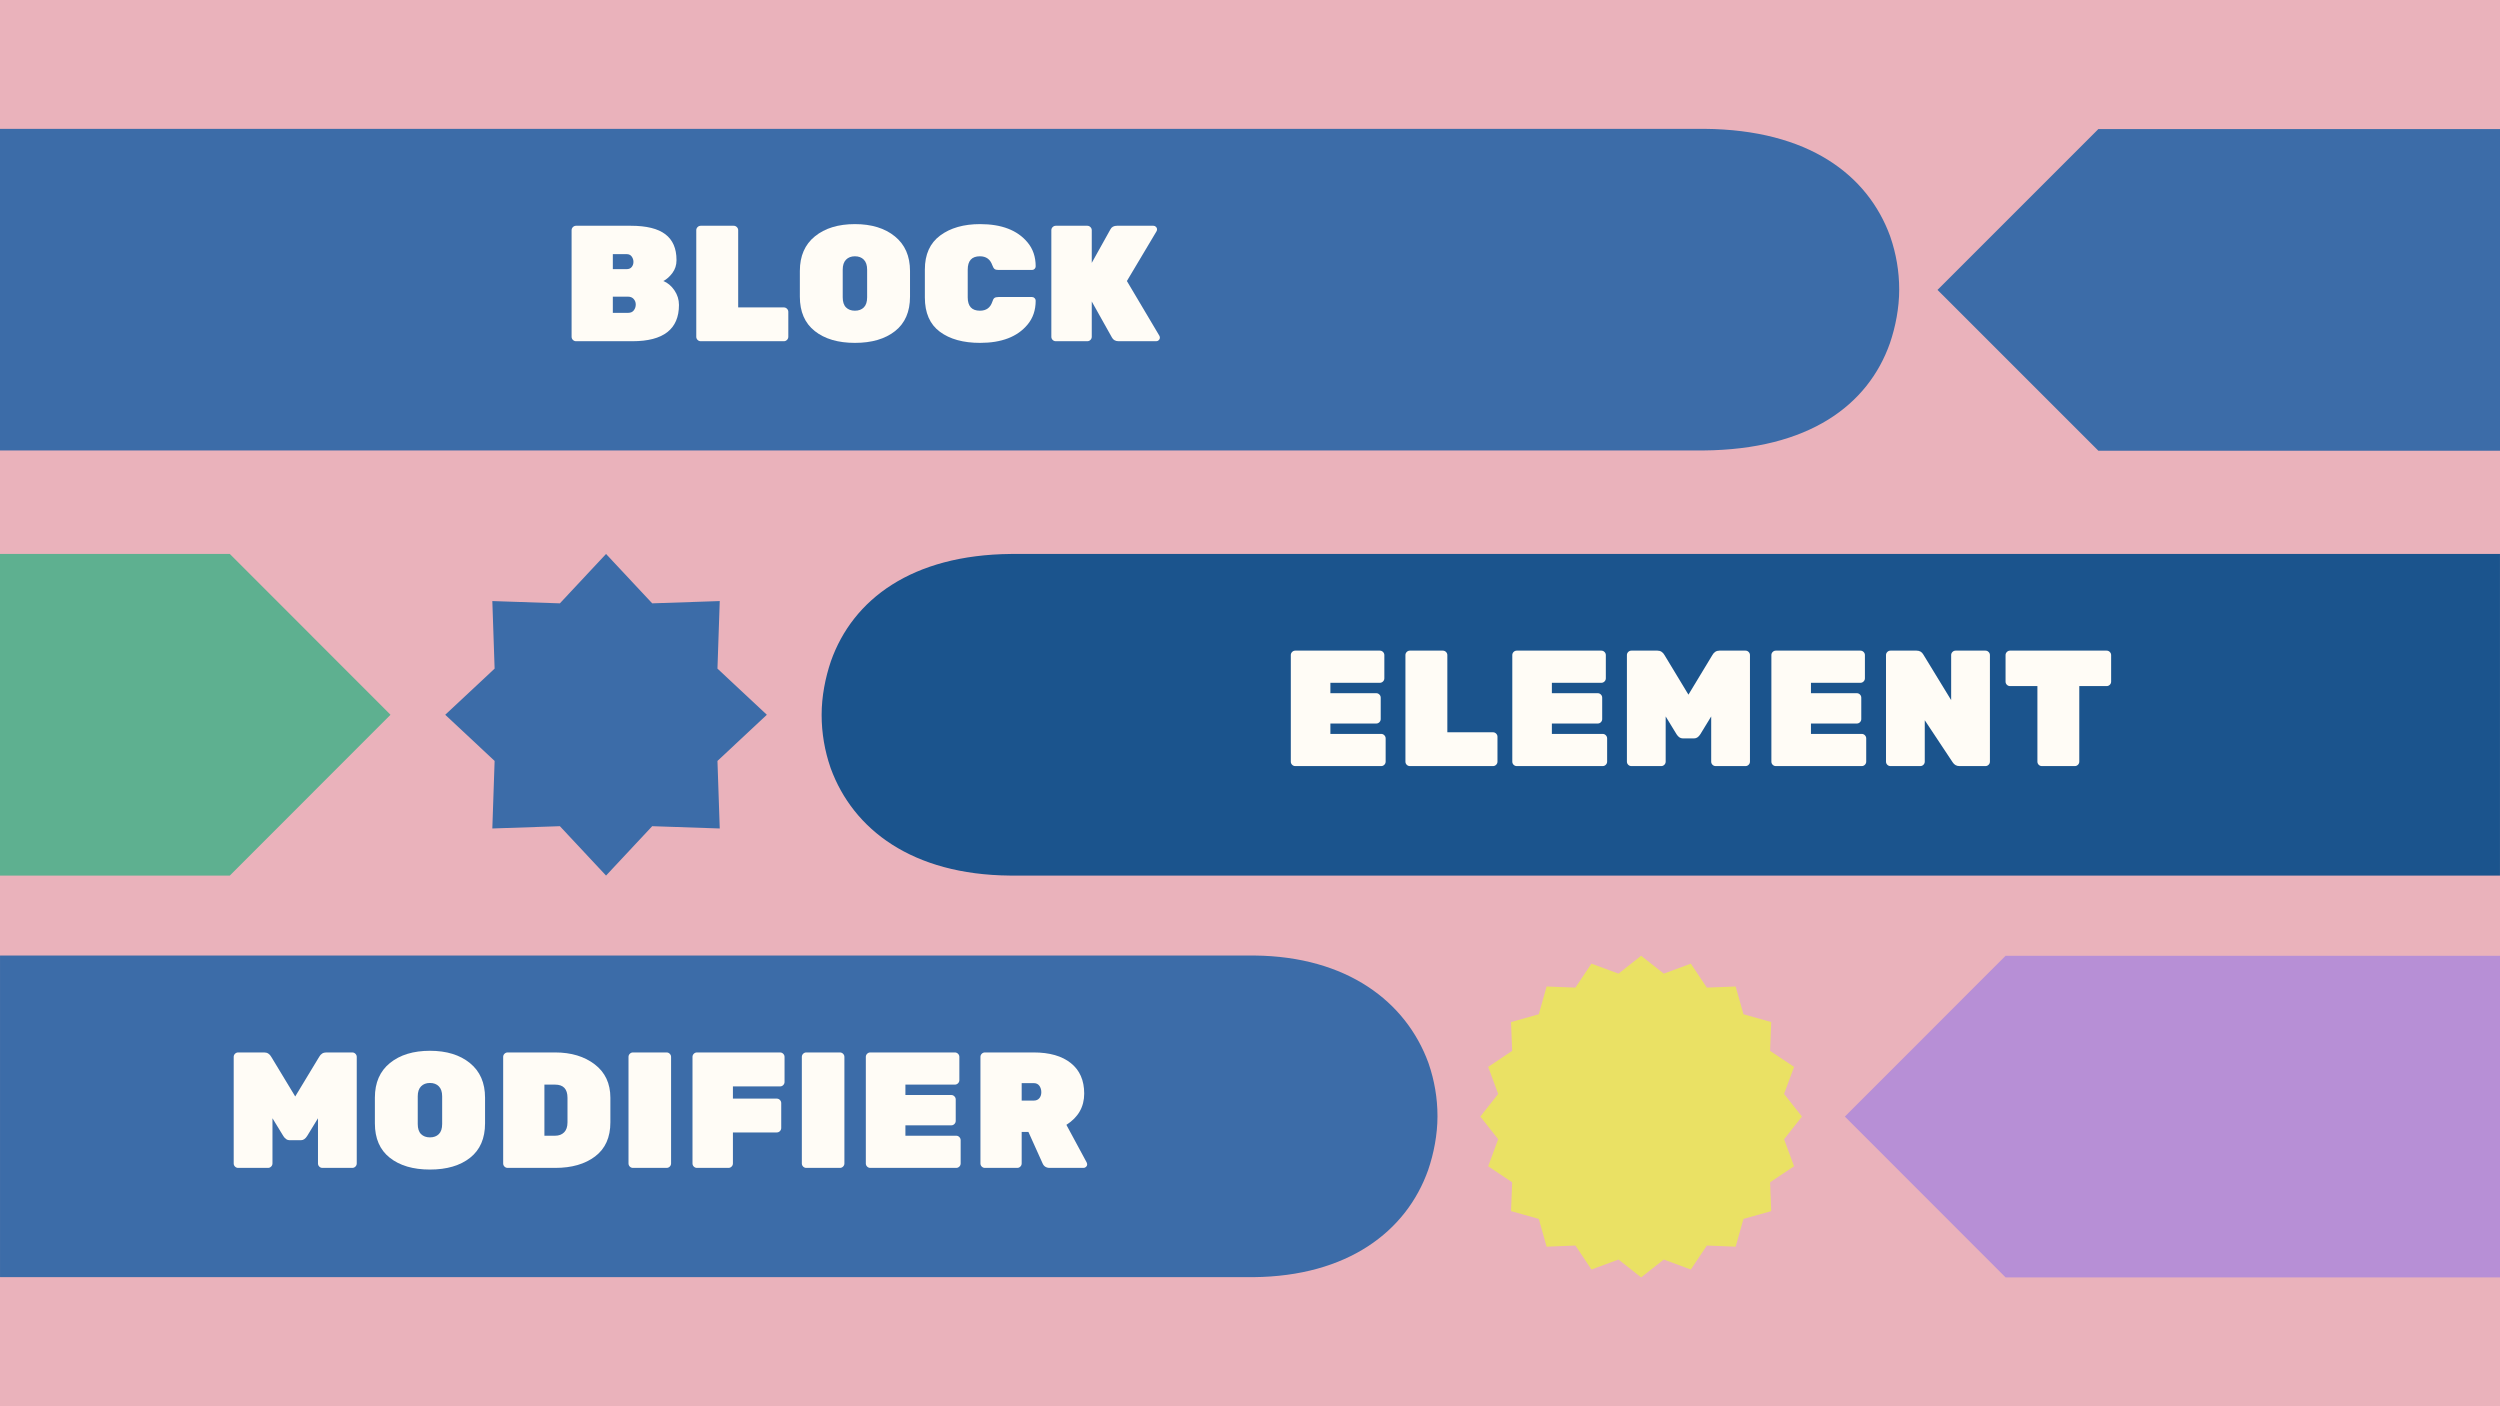 <svg xmlns="http://www.w3.org/2000/svg" xmlns:xlink="http://www.w3.org/1999/xlink" width="1920" zoomAndPan="magnify" viewBox="0 0 1440 810" height="1080" preserveAspectRatio="xMidYMid meet" version="1.0"><defs><g/><clipPath id="id1"><path d="M 0 74.219 L 1093.953 74.219 L 1093.953 259.469 L 0 259.469 Z M 0 74.219 " clip-rule="nonzero"/></clipPath><clipPath id="id2"><path d="M 1116 74.359 L 1440 74.359 L 1440 259.609 L 1116 259.609 Z M 1116 74.359 " clip-rule="nonzero"/></clipPath><clipPath id="id3"><path d="M 473.246 319.082 L 1439.996 319.082 L 1439.996 504.332 L 473.246 504.332 Z M 473.246 319.082 " clip-rule="nonzero"/></clipPath><clipPath id="id4"><path d="M 256.453 319.082 L 441.703 319.082 L 441.703 504.332 L 256.453 504.332 Z M 256.453 319.082 " clip-rule="nonzero"/></clipPath><clipPath id="id5"><path d="M 0 319.082 L 224.93 319.082 L 224.93 504.332 L 0 504.332 Z M 0 319.082 " clip-rule="nonzero"/></clipPath><clipPath id="id6"><path d="M 0 550.387 L 827.996 550.387 L 827.996 735.637 L 0 735.637 Z M 0 550.387 " clip-rule="nonzero"/></clipPath><clipPath id="id7"><path d="M 852.664 550.527 L 1037.914 550.527 L 1037.914 735.777 L 852.664 735.777 Z M 852.664 550.527 " clip-rule="nonzero"/></clipPath><clipPath id="id8"><path d="M 1062.641 550.527 L 1440 550.527 L 1440 735.777 L 1062.641 735.777 Z M 1062.641 550.527 " clip-rule="nonzero"/></clipPath></defs><rect x="-144" width="1728" fill="#eab2bb" y="-81" height="972" fill-opacity="1"/><rect x="-144" width="1728" fill="#ffffff" y="-81" height="972" fill-opacity="1"/><rect x="-144" width="1728" fill="#eab2bb" y="-81" height="972" fill-opacity="1"/><g clip-path="url(#id1)"><path fill="#3c6ca8" d="M 1088.598 197.688 C 1091.824 188.191 1093.941 177.391 1093.941 166.797 C 1093.941 156.199 1092.125 146 1088.898 136.602 C 1088.797 136.402 1088.797 136.203 1088.699 136.004 C 1075.793 100.715 1041.707 74.719 981.832 74.219 L -36.285 74.219 L -36.285 259.469 L 981.078 259.469 C 1041.91 258.969 1075.992 233.379 1088.598 197.688 " fill-opacity="1" fill-rule="nonzero"/></g><g clip-path="url(#id2)"><path fill="#3c6ca8" d="M 1442.617 74.359 L 1208.633 74.359 L 1116 166.984 L 1208.633 259.609 L 1442.617 259.609 L 1535.25 166.984 L 1442.617 74.359 " fill-opacity="1" fill-rule="nonzero"/></g><g clip-path="url(#id3)"><path fill="#1b548d" d="M 478.602 380.867 C 475.375 390.363 473.258 401.16 473.258 411.758 C 473.258 422.355 475.07 432.555 478.297 441.949 C 478.398 442.148 478.398 442.352 478.5 442.551 C 491.406 477.84 525.488 503.832 581.73 504.332 L 1439.984 504.332 L 1439.984 319.082 L 582.371 319.082 C 525.285 319.582 491.203 345.176 478.602 380.867 " fill-opacity="1" fill-rule="nonzero"/></g><g clip-path="url(#id4)"><path fill="#3c6ca8" d="M 349.078 319.082 L 375.664 347.527 L 414.574 346.211 L 413.258 385.125 L 441.703 411.707 L 413.258 438.293 L 414.574 477.203 L 375.664 475.887 L 349.078 504.332 L 322.496 475.887 L 283.582 477.203 L 284.898 438.293 L 256.453 411.707 L 284.898 385.125 L 283.582 346.211 L 322.496 347.527 L 349.078 319.082 " fill-opacity="1" fill-rule="nonzero"/></g><g clip-path="url(#id5)"><path fill="#5eb090" d="M 132.379 319.082 L -35.02 319.082 L -127.57 411.707 L -35.02 504.332 L 132.379 504.332 L 224.93 411.707 L 132.379 319.082 " fill-opacity="1" fill-rule="nonzero"/></g><g clip-path="url(#id6)"><path fill="#3c6ca8" d="M 822.641 673.855 C 825.871 664.355 827.988 653.559 827.988 642.961 C 827.988 632.363 826.172 622.168 822.945 612.77 C 822.844 612.57 822.844 612.371 822.742 612.172 C 809.828 576.879 775.734 550.887 722.559 550.387 L 0.008 550.387 L 0.008 735.637 L 722.02 735.637 C 775.934 735.137 810.031 709.543 822.641 673.855 " fill-opacity="1" fill-rule="nonzero"/></g><g clip-path="url(#id7)"><path fill="#eae164" d="M 945.289 550.527 L 958.332 560.816 L 973.914 555.059 L 983.137 568.875 L 999.734 568.215 L 1004.234 584.203 L 1020.227 588.707 L 1019.566 605.305 L 1033.383 614.527 L 1027.625 630.109 L 1037.914 643.152 L 1027.625 656.191 L 1033.383 671.773 L 1019.566 680.996 L 1020.227 697.594 L 1004.234 702.098 L 999.734 718.086 L 983.137 717.426 L 973.914 731.242 L 958.332 725.488 L 945.289 735.777 L 932.25 725.488 L 916.668 731.242 L 907.445 717.426 L 890.848 718.086 L 886.344 702.098 L 870.355 697.594 L 871.012 680.996 L 857.199 671.773 L 862.953 656.191 L 852.664 643.152 L 862.953 630.109 L 857.199 614.527 L 871.012 605.305 L 870.355 588.707 L 886.344 584.203 L 890.848 568.215 L 907.445 568.875 L 916.668 555.059 L 932.25 560.816 L 945.289 550.527 " fill-opacity="1" fill-rule="nonzero"/></g><g clip-path="url(#id8)"><path fill="#b78fd6" d="M 1464.316 550.527 L 1155.215 550.527 L 1062.645 643.152 L 1155.215 735.777 L 1464.316 735.777 L 1556.891 643.152 L 1464.316 550.527 " fill-opacity="1" fill-rule="nonzero"/></g><g fill="#fffcf6" fill-opacity="1"><g transform="translate(323.067, 196.542)"><g><path d="M 40.797 -42.75 C 41.461 -43.57 41.797 -44.551 41.797 -45.688 C 41.797 -46.832 41.461 -47.863 40.797 -48.781 C 40.141 -49.695 39.176 -50.156 37.906 -50.156 L 29.922 -50.156 L 29.922 -41.516 L 37.906 -41.516 C 39.176 -41.516 40.141 -41.926 40.797 -42.75 Z M 29.922 -25.656 L 29.922 -16.344 L 38.766 -16.344 C 40.211 -16.344 41.301 -16.832 42.031 -17.812 C 42.758 -18.789 43.125 -19.883 43.125 -21.094 L 43.125 -21.188 C 43.125 -22.383 42.727 -23.426 41.938 -24.312 C 41.145 -25.207 40.086 -25.656 38.766 -25.656 Z M 41.234 0 L 8.734 0 C 8.035 0 7.43 -0.25 6.922 -0.75 C 6.422 -1.258 6.172 -1.863 6.172 -2.562 L 6.172 -63.938 C 6.172 -64.633 6.422 -65.234 6.922 -65.734 C 7.43 -66.242 8.035 -66.5 8.734 -66.5 L 40.281 -66.5 C 49.27 -66.5 55.898 -64.867 60.172 -61.609 C 64.453 -58.348 66.594 -53.422 66.594 -46.828 L 66.594 -46.547 C 66.594 -43.828 65.801 -41.406 64.219 -39.281 C 62.633 -37.156 60.895 -35.617 59 -34.672 C 61.531 -33.66 63.664 -31.867 65.406 -29.297 C 67.145 -26.734 68.016 -23.938 68.016 -20.906 C 68.016 -6.969 59.086 0 41.234 0 Z M 41.234 0 "/></g></g></g><g fill="#fffcf6" fill-opacity="1"><g transform="translate(394.881, 196.542)"><g><path d="M 30.312 -19.469 L 56.625 -19.469 C 57.32 -19.469 57.922 -19.211 58.422 -18.703 C 58.93 -18.203 59.188 -17.602 59.188 -16.906 L 59.188 -2.562 C 59.188 -1.863 58.93 -1.258 58.422 -0.75 C 57.922 -0.25 57.32 0 56.625 0 L 8.734 0 C 8.035 0 7.43 -0.25 6.922 -0.75 C 6.422 -1.258 6.172 -1.863 6.172 -2.562 L 6.172 -63.938 C 6.172 -64.633 6.422 -65.234 6.922 -65.734 C 7.43 -66.242 8.035 -66.5 8.734 -66.5 L 27.734 -66.5 C 28.43 -66.5 29.035 -66.242 29.547 -65.734 C 30.055 -65.234 30.312 -64.633 30.312 -63.938 Z M 30.312 -19.469 "/></g></g></g><g fill="#fffcf6" fill-opacity="1"><g transform="translate(456.436, 196.542)"><g><path d="M 12.969 -60.422 C 18.758 -65.109 26.438 -67.453 36 -67.453 C 45.562 -67.453 53.238 -65.094 59.031 -60.375 C 64.832 -55.656 67.734 -49.02 67.734 -40.469 L 67.734 -25.656 C 67.734 -16.977 64.867 -10.375 59.141 -5.844 C 53.41 -1.312 45.695 0.953 36 0.953 C 26.312 0.953 18.602 -1.312 12.875 -5.844 C 7.145 -10.375 4.281 -16.977 4.281 -25.656 L 4.281 -40.469 C 4.281 -49.082 7.176 -55.734 12.969 -60.422 Z M 30.875 -19.469 C 32.145 -18.207 33.852 -17.578 36 -17.578 C 38.156 -17.578 39.863 -18.207 41.125 -19.469 C 42.395 -20.738 43.031 -22.672 43.031 -25.266 L 43.031 -41.234 C 43.031 -43.766 42.395 -45.676 41.125 -46.969 C 39.863 -48.27 38.156 -48.922 36 -48.922 C 33.852 -48.922 32.145 -48.27 30.875 -46.969 C 29.602 -45.676 28.969 -43.766 28.969 -41.234 L 28.969 -25.266 C 28.969 -22.672 29.602 -20.738 30.875 -19.469 Z M 30.875 -19.469 "/></g></g></g><g fill="#fffcf6" fill-opacity="1"><g transform="translate(528.44, 196.542)"><g><path d="M 28.969 -41.234 L 28.969 -25.266 C 28.969 -20.141 31.312 -17.578 36 -17.578 C 39.613 -17.578 41.988 -19.285 43.125 -22.703 C 43.445 -23.773 43.844 -24.5 44.312 -24.875 C 44.789 -25.258 45.566 -25.453 46.641 -25.453 L 66.031 -25.453 C 66.594 -25.453 67.078 -25.242 67.484 -24.828 C 67.898 -24.422 68.109 -23.938 68.109 -23.375 C 68.109 -17.863 66.523 -13.238 63.359 -9.5 C 57.535 -2.531 48.445 0.953 36.094 0.953 C 26.406 0.953 18.68 -1.18 12.922 -5.453 C 7.16 -9.734 4.281 -16.305 4.281 -25.172 L 4.281 -41.328 C 4.281 -50.004 7.223 -56.523 13.109 -60.891 C 18.992 -65.266 26.656 -67.453 36.094 -67.453 C 48.445 -67.453 57.535 -63.969 63.359 -57 C 66.523 -53.258 68.109 -48.633 68.109 -43.125 C 68.109 -42.562 67.898 -42.07 67.484 -41.656 C 67.078 -41.25 66.594 -41.047 66.031 -41.047 L 46.641 -41.047 C 45.629 -41.047 44.883 -41.234 44.406 -41.609 C 43.938 -41.992 43.508 -42.723 43.125 -43.797 C 41.926 -47.211 39.551 -48.922 36 -48.922 C 31.312 -48.922 28.969 -46.359 28.969 -41.234 Z M 28.969 -41.234 "/></g></g></g><g fill="#fffcf6" fill-opacity="1"><g transform="translate(599.399, 196.542)"><g><path d="M 68.406 -3.141 C 68.594 -2.816 68.688 -2.414 68.688 -1.938 C 68.688 -1.469 68.477 -1.023 68.062 -0.609 C 67.656 -0.203 67.164 0 66.594 0 L 44.938 0 C 43.102 0 41.805 -0.727 41.047 -2.188 L 29.453 -22.891 L 29.453 -2.562 C 29.453 -1.863 29.195 -1.258 28.688 -0.75 C 28.188 -0.25 27.586 0 26.891 0 L 8.734 0 C 8.035 0 7.43 -0.25 6.922 -0.75 C 6.422 -1.258 6.172 -1.863 6.172 -2.562 L 6.172 -63.938 C 6.172 -64.633 6.422 -65.234 6.922 -65.734 C 7.43 -66.242 8.035 -66.5 8.734 -66.5 L 26.891 -66.5 C 27.586 -66.5 28.188 -66.242 28.688 -65.734 C 29.195 -65.234 29.453 -64.633 29.453 -63.938 L 29.453 -45.125 L 40.188 -64.406 C 40.883 -65.801 42.148 -66.5 43.984 -66.5 L 64.984 -66.5 C 65.547 -66.5 66.031 -66.289 66.438 -65.875 C 66.852 -65.469 67.062 -65.023 67.062 -64.547 C 67.062 -64.078 66.969 -63.68 66.781 -63.359 L 49.688 -34.672 Z M 68.406 -3.141 "/></g></g></g><g fill="#fffcf6" fill-opacity="1"><g transform="translate(737.336, 441.264)"><g><path d="M 28.969 -18.531 L 58.234 -18.531 C 58.93 -18.531 59.531 -18.273 60.031 -17.766 C 60.539 -17.254 60.797 -16.648 60.797 -15.953 L 60.797 -2.562 C 60.797 -1.863 60.539 -1.258 60.031 -0.75 C 59.531 -0.25 58.93 0 58.234 0 L 8.734 0 C 8.035 0 7.43 -0.25 6.922 -0.75 C 6.422 -1.258 6.172 -1.863 6.172 -2.562 L 6.172 -63.938 C 6.172 -64.633 6.422 -65.234 6.922 -65.734 C 7.43 -66.242 8.035 -66.5 8.734 -66.5 L 57.469 -66.5 C 58.164 -66.5 58.77 -66.242 59.281 -65.734 C 59.789 -65.234 60.047 -64.633 60.047 -63.938 L 60.047 -50.547 C 60.047 -49.848 59.789 -49.242 59.281 -48.734 C 58.77 -48.223 58.164 -47.969 57.469 -47.969 L 28.969 -47.969 L 28.969 -41.984 L 55.391 -41.984 C 56.086 -41.984 56.688 -41.727 57.188 -41.219 C 57.695 -40.719 57.953 -40.117 57.953 -39.422 L 57.953 -27.078 C 57.953 -26.379 57.695 -25.773 57.188 -25.266 C 56.688 -24.766 56.086 -24.516 55.391 -24.516 L 28.969 -24.516 Z M 28.969 -18.531 "/></g></g></g><g fill="#fffcf6" fill-opacity="1"><g transform="translate(803.356, 441.264)"><g><path d="M 30.312 -19.469 L 56.625 -19.469 C 57.32 -19.469 57.922 -19.211 58.422 -18.703 C 58.93 -18.203 59.188 -17.602 59.188 -16.906 L 59.188 -2.562 C 59.188 -1.863 58.93 -1.258 58.422 -0.75 C 57.922 -0.25 57.32 0 56.625 0 L 8.734 0 C 8.035 0 7.43 -0.25 6.922 -0.75 C 6.422 -1.258 6.172 -1.863 6.172 -2.562 L 6.172 -63.938 C 6.172 -64.633 6.422 -65.234 6.922 -65.734 C 7.43 -66.242 8.035 -66.5 8.734 -66.5 L 27.734 -66.5 C 28.43 -66.5 29.035 -66.242 29.547 -65.734 C 30.055 -65.234 30.312 -64.633 30.312 -63.938 Z M 30.312 -19.469 "/></g></g></g><g fill="#fffcf6" fill-opacity="1"><g transform="translate(864.91, 441.264)"><g><path d="M 28.969 -18.531 L 58.234 -18.531 C 58.93 -18.531 59.531 -18.273 60.031 -17.766 C 60.539 -17.254 60.797 -16.648 60.797 -15.953 L 60.797 -2.562 C 60.797 -1.863 60.539 -1.258 60.031 -0.75 C 59.531 -0.25 58.93 0 58.234 0 L 8.734 0 C 8.035 0 7.43 -0.25 6.922 -0.75 C 6.422 -1.258 6.172 -1.863 6.172 -2.562 L 6.172 -63.938 C 6.172 -64.633 6.422 -65.234 6.922 -65.734 C 7.43 -66.242 8.035 -66.5 8.734 -66.5 L 57.469 -66.5 C 58.164 -66.5 58.77 -66.242 59.281 -65.734 C 59.789 -65.234 60.047 -64.633 60.047 -63.938 L 60.047 -50.547 C 60.047 -49.848 59.789 -49.242 59.281 -48.734 C 58.77 -48.223 58.164 -47.969 57.469 -47.969 L 28.969 -47.969 L 28.969 -41.984 L 55.391 -41.984 C 56.086 -41.984 56.688 -41.727 57.188 -41.219 C 57.695 -40.719 57.953 -40.117 57.953 -39.422 L 57.953 -27.078 C 57.953 -26.379 57.695 -25.773 57.188 -25.266 C 56.688 -24.766 56.086 -24.516 55.391 -24.516 L 28.969 -24.516 Z M 28.969 -18.531 "/></g></g></g><g fill="#fffcf6" fill-opacity="1"><g transform="translate(930.93, 441.264)"><g><path d="M 59.469 -66.5 L 74.484 -66.5 C 75.18 -66.5 75.781 -66.242 76.281 -65.734 C 76.789 -65.234 77.047 -64.633 77.047 -63.938 L 77.047 -2.562 C 77.047 -1.863 76.789 -1.258 76.281 -0.75 C 75.781 -0.25 75.18 0 74.484 0 L 57.281 0 C 56.582 0 55.977 -0.25 55.469 -0.75 C 54.969 -1.258 54.719 -1.863 54.719 -2.562 L 54.719 -28.594 L 48.453 -18.328 C 47.441 -16.742 46.27 -15.953 44.938 -15.953 L 38.281 -15.953 C 36.957 -15.953 35.785 -16.742 34.766 -18.328 L 28.5 -28.594 L 28.5 -2.562 C 28.5 -1.863 28.242 -1.258 27.734 -0.75 C 27.234 -0.25 26.633 0 25.938 0 L 8.734 0 C 8.035 0 7.43 -0.25 6.922 -0.75 C 6.422 -1.258 6.172 -1.863 6.172 -2.562 L 6.172 -63.938 C 6.172 -64.633 6.422 -65.234 6.922 -65.734 C 7.43 -66.242 8.035 -66.5 8.734 -66.5 L 23.75 -66.5 C 25.52 -66.5 26.879 -65.645 27.828 -63.938 L 41.609 -41.141 L 55.391 -63.938 C 56.336 -65.645 57.695 -66.5 59.469 -66.5 Z M 59.469 -66.5 "/></g></g></g><g fill="#fffcf6" fill-opacity="1"><g transform="translate(1014.143, 441.264)"><g><path d="M 28.969 -18.531 L 58.234 -18.531 C 58.93 -18.531 59.531 -18.273 60.031 -17.766 C 60.539 -17.254 60.797 -16.648 60.797 -15.953 L 60.797 -2.562 C 60.797 -1.863 60.539 -1.258 60.031 -0.75 C 59.531 -0.25 58.93 0 58.234 0 L 8.734 0 C 8.035 0 7.43 -0.25 6.922 -0.75 C 6.422 -1.258 6.172 -1.863 6.172 -2.562 L 6.172 -63.938 C 6.172 -64.633 6.422 -65.234 6.922 -65.734 C 7.43 -66.242 8.035 -66.5 8.734 -66.5 L 57.469 -66.5 C 58.164 -66.5 58.77 -66.242 59.281 -65.734 C 59.789 -65.234 60.047 -64.633 60.047 -63.938 L 60.047 -50.547 C 60.047 -49.848 59.789 -49.242 59.281 -48.734 C 58.77 -48.223 58.164 -47.969 57.469 -47.969 L 28.969 -47.969 L 28.969 -41.984 L 55.391 -41.984 C 56.086 -41.984 56.688 -41.727 57.188 -41.219 C 57.695 -40.719 57.953 -40.117 57.953 -39.422 L 57.953 -27.078 C 57.953 -26.379 57.695 -25.773 57.188 -25.266 C 56.688 -24.766 56.086 -24.516 55.391 -24.516 L 28.969 -24.516 Z M 28.969 -18.531 "/></g></g></g><g fill="#fffcf6" fill-opacity="1"><g transform="translate(1080.163, 441.264)"><g><path d="M 46.266 -66.5 L 63.453 -66.5 C 64.148 -66.5 64.754 -66.242 65.266 -65.734 C 65.773 -65.234 66.031 -64.633 66.031 -63.938 L 66.031 -2.562 C 66.031 -1.863 65.773 -1.258 65.266 -0.75 C 64.754 -0.25 64.148 0 63.453 0 L 48.453 0 C 46.805 0 45.508 -0.727 44.562 -2.188 L 28.5 -26.406 L 28.5 -2.562 C 28.5 -1.863 28.242 -1.258 27.734 -0.75 C 27.234 -0.25 26.633 0 25.938 0 L 8.734 0 C 8.035 0 7.43 -0.25 6.922 -0.75 C 6.422 -1.258 6.172 -1.863 6.172 -2.562 L 6.172 -63.938 C 6.172 -64.633 6.422 -65.234 6.922 -65.734 C 7.43 -66.242 8.035 -66.5 8.734 -66.5 L 23.75 -66.5 C 25.52 -66.5 26.816 -65.77 27.641 -64.312 L 43.703 -38 L 43.703 -63.938 C 43.703 -64.633 43.953 -65.234 44.453 -65.734 C 44.961 -66.242 45.566 -66.5 46.266 -66.5 Z M 46.266 -66.5 "/></g></g></g><g fill="#fffcf6" fill-opacity="1"><g transform="translate(1152.357, 441.264)"><g><path d="M 5.422 -66.5 L 61.078 -66.5 C 61.773 -66.5 62.379 -66.242 62.891 -65.734 C 63.398 -65.234 63.656 -64.633 63.656 -63.938 L 63.656 -48.641 C 63.656 -47.941 63.398 -47.336 62.891 -46.828 C 62.379 -46.328 61.773 -46.078 61.078 -46.078 L 45.312 -46.078 L 45.312 -2.562 C 45.312 -1.863 45.055 -1.258 44.547 -0.75 C 44.047 -0.25 43.445 0 42.75 0 L 23.75 0 C 23.051 0 22.445 -0.25 21.938 -0.75 C 21.438 -1.258 21.188 -1.863 21.188 -2.562 L 21.188 -46.078 L 5.422 -46.078 C 4.723 -46.078 4.117 -46.328 3.609 -46.828 C 3.098 -47.336 2.844 -47.941 2.844 -48.641 L 2.844 -63.938 C 2.844 -64.633 3.098 -65.234 3.609 -65.734 C 4.117 -66.242 4.723 -66.5 5.422 -66.5 Z M 5.422 -66.5 "/></g></g></g><g fill="#fffcf6" fill-opacity="1"><g transform="translate(128.439, 672.708)"><g><path d="M 59.469 -66.5 L 74.484 -66.5 C 75.18 -66.5 75.781 -66.242 76.281 -65.734 C 76.789 -65.234 77.047 -64.633 77.047 -63.938 L 77.047 -2.562 C 77.047 -1.863 76.789 -1.258 76.281 -0.75 C 75.781 -0.25 75.18 0 74.484 0 L 57.281 0 C 56.582 0 55.977 -0.25 55.469 -0.75 C 54.969 -1.258 54.719 -1.863 54.719 -2.562 L 54.719 -28.594 L 48.453 -18.328 C 47.441 -16.742 46.27 -15.953 44.938 -15.953 L 38.281 -15.953 C 36.957 -15.953 35.785 -16.742 34.766 -18.328 L 28.5 -28.594 L 28.5 -2.562 C 28.5 -1.863 28.242 -1.258 27.734 -0.75 C 27.234 -0.25 26.633 0 25.938 0 L 8.734 0 C 8.035 0 7.43 -0.25 6.922 -0.75 C 6.422 -1.258 6.172 -1.863 6.172 -2.562 L 6.172 -63.938 C 6.172 -64.633 6.422 -65.234 6.922 -65.734 C 7.43 -66.242 8.035 -66.5 8.734 -66.5 L 23.75 -66.5 C 25.52 -66.5 26.879 -65.645 27.828 -63.938 L 41.609 -41.141 L 55.391 -63.938 C 56.336 -65.645 57.695 -66.5 59.469 -66.5 Z M 59.469 -66.5 "/></g></g></g><g fill="#fffcf6" fill-opacity="1"><g transform="translate(211.652, 672.708)"><g><path d="M 12.969 -60.422 C 18.758 -65.109 26.438 -67.453 36 -67.453 C 45.562 -67.453 53.238 -65.094 59.031 -60.375 C 64.832 -55.656 67.734 -49.02 67.734 -40.469 L 67.734 -25.656 C 67.734 -16.977 64.867 -10.375 59.141 -5.844 C 53.41 -1.312 45.695 0.953 36 0.953 C 26.312 0.953 18.602 -1.312 12.875 -5.844 C 7.145 -10.375 4.281 -16.977 4.281 -25.656 L 4.281 -40.469 C 4.281 -49.082 7.176 -55.734 12.969 -60.422 Z M 30.875 -19.469 C 32.145 -18.207 33.852 -17.578 36 -17.578 C 38.156 -17.578 39.863 -18.207 41.125 -19.469 C 42.395 -20.738 43.031 -22.672 43.031 -25.266 L 43.031 -41.234 C 43.031 -43.766 42.395 -45.676 41.125 -46.969 C 39.863 -48.27 38.156 -48.922 36 -48.922 C 33.852 -48.922 32.145 -48.27 30.875 -46.969 C 29.602 -45.676 28.969 -43.766 28.969 -41.234 L 28.969 -25.266 C 28.969 -22.672 29.602 -20.738 30.875 -19.469 Z M 30.875 -19.469 "/></g></g></g><g fill="#fffcf6" fill-opacity="1"><g transform="translate(283.657, 672.708)"><g><path d="M 8.734 -66.5 L 36.094 -66.5 C 45.344 -66.5 52.957 -64.203 58.938 -59.609 C 64.926 -55.016 67.922 -48.602 67.922 -40.375 L 67.922 -26.219 C 67.922 -17.602 65.004 -11.078 59.172 -6.641 C 53.348 -2.211 45.688 0 36.188 0 L 8.734 0 C 8.035 0 7.43 -0.25 6.922 -0.75 C 6.422 -1.258 6.172 -1.863 6.172 -2.562 L 6.172 -63.938 C 6.172 -64.633 6.422 -65.234 6.922 -65.734 C 7.43 -66.242 8.035 -66.5 8.734 -66.5 Z M 29.922 -47.969 L 29.922 -18.531 L 36.094 -18.531 C 38.25 -18.531 39.973 -19.176 41.266 -20.469 C 42.566 -21.77 43.219 -23.688 43.219 -26.219 L 43.219 -40.375 C 43.219 -45.438 40.844 -47.969 36.094 -47.969 Z M 29.922 -47.969 "/></g></g></g><g fill="#fffcf6" fill-opacity="1"><g transform="translate(355.851, 672.708)"><g><path d="M 28.125 0 L 8.734 0 C 8.035 0 7.43 -0.25 6.922 -0.75 C 6.422 -1.258 6.172 -1.863 6.172 -2.562 L 6.172 -63.938 C 6.172 -64.633 6.422 -65.234 6.922 -65.734 C 7.43 -66.242 8.035 -66.5 8.734 -66.5 L 28.125 -66.5 C 28.82 -66.5 29.422 -66.242 29.922 -65.734 C 30.43 -65.234 30.688 -64.633 30.688 -63.938 L 30.688 -2.562 C 30.688 -1.863 30.43 -1.258 29.922 -0.75 C 29.422 -0.25 28.82 0 28.125 0 Z M 28.125 0 "/></g></g></g><g fill="#fffcf6" fill-opacity="1"><g transform="translate(392.708, 672.708)"><g><path d="M 8.734 -66.5 L 56.625 -66.5 C 57.32 -66.5 57.922 -66.242 58.422 -65.734 C 58.93 -65.234 59.188 -64.633 59.188 -63.938 L 59.188 -49.5 C 59.188 -48.801 58.93 -48.195 58.422 -47.688 C 57.922 -47.188 57.32 -46.938 56.625 -46.938 L 29.453 -46.938 L 29.453 -39.906 L 54.719 -39.906 C 55.414 -39.906 56.016 -39.648 56.516 -39.141 C 57.023 -38.629 57.281 -38.023 57.281 -37.328 L 57.281 -22.984 C 57.281 -22.285 57.023 -21.68 56.516 -21.172 C 56.016 -20.672 55.414 -20.422 54.719 -20.422 L 29.453 -20.422 L 29.453 -2.562 C 29.453 -1.863 29.195 -1.258 28.688 -0.75 C 28.188 -0.25 27.586 0 26.891 0 L 8.734 0 C 8.035 0 7.43 -0.25 6.922 -0.75 C 6.422 -1.258 6.172 -1.863 6.172 -2.562 L 6.172 -63.938 C 6.172 -64.633 6.422 -65.234 6.922 -65.734 C 7.43 -66.242 8.035 -66.5 8.734 -66.5 Z M 8.734 -66.5 "/></g></g></g><g fill="#fffcf6" fill-opacity="1"><g transform="translate(455.687, 672.708)"><g><path d="M 28.125 0 L 8.734 0 C 8.035 0 7.43 -0.25 6.922 -0.75 C 6.422 -1.258 6.172 -1.863 6.172 -2.562 L 6.172 -63.938 C 6.172 -64.633 6.422 -65.234 6.922 -65.734 C 7.43 -66.242 8.035 -66.5 8.734 -66.5 L 28.125 -66.5 C 28.82 -66.5 29.422 -66.242 29.922 -65.734 C 30.43 -65.234 30.688 -64.633 30.688 -63.938 L 30.688 -2.562 C 30.688 -1.863 30.43 -1.258 29.922 -0.75 C 29.422 -0.25 28.82 0 28.125 0 Z M 28.125 0 "/></g></g></g><g fill="#fffcf6" fill-opacity="1"><g transform="translate(492.544, 672.708)"><g><path d="M 28.969 -18.531 L 58.234 -18.531 C 58.93 -18.531 59.531 -18.273 60.031 -17.766 C 60.539 -17.254 60.797 -16.648 60.797 -15.953 L 60.797 -2.562 C 60.797 -1.863 60.539 -1.258 60.031 -0.75 C 59.531 -0.25 58.93 0 58.234 0 L 8.734 0 C 8.035 0 7.43 -0.25 6.922 -0.75 C 6.422 -1.258 6.172 -1.863 6.172 -2.562 L 6.172 -63.938 C 6.172 -64.633 6.422 -65.234 6.922 -65.734 C 7.43 -66.242 8.035 -66.5 8.734 -66.5 L 57.469 -66.5 C 58.164 -66.5 58.77 -66.242 59.281 -65.734 C 59.789 -65.234 60.047 -64.633 60.047 -63.938 L 60.047 -50.547 C 60.047 -49.848 59.789 -49.242 59.281 -48.734 C 58.77 -48.223 58.164 -47.969 57.469 -47.969 L 28.969 -47.969 L 28.969 -41.984 L 55.391 -41.984 C 56.086 -41.984 56.688 -41.727 57.188 -41.219 C 57.695 -40.719 57.953 -40.117 57.953 -39.422 L 57.953 -27.078 C 57.953 -26.379 57.695 -25.773 57.188 -25.266 C 56.688 -24.766 56.086 -24.516 55.391 -24.516 L 28.969 -24.516 Z M 28.969 -18.531 "/></g></g></g><g fill="#fffcf6" fill-opacity="1"><g transform="translate(558.564, 672.708)"><g><path d="M 67.359 -3.141 C 67.547 -2.754 67.641 -2.336 67.641 -1.891 C 67.641 -1.453 67.43 -1.023 67.016 -0.609 C 66.609 -0.203 66.117 0 65.547 0 L 46.078 0 C 44.109 0 42.742 -0.852 41.984 -2.562 L 33.812 -20.703 L 29.922 -20.703 L 29.922 -2.562 C 29.922 -1.863 29.664 -1.258 29.156 -0.75 C 28.656 -0.25 28.055 0 27.359 0 L 8.734 0 C 8.035 0 7.43 -0.25 6.922 -0.75 C 6.422 -1.258 6.172 -1.863 6.172 -2.562 L 6.172 -63.938 C 6.172 -64.633 6.422 -65.234 6.922 -65.734 C 7.43 -66.242 8.035 -66.5 8.734 -66.5 L 36.859 -66.5 C 45.984 -66.5 53.109 -64.457 58.234 -60.375 C 63.367 -56.289 65.938 -50.43 65.938 -42.797 C 65.938 -35.16 62.516 -29.16 55.672 -24.797 Z M 29.922 -48.828 L 29.922 -38.766 L 36.859 -38.766 C 38.254 -38.766 39.332 -39.223 40.094 -40.141 C 40.852 -41.055 41.234 -42.207 41.234 -43.594 C 41.234 -44.988 40.867 -46.207 40.141 -47.25 C 39.41 -48.301 38.316 -48.828 36.859 -48.828 Z M 29.922 -48.828 "/></g></g></g></svg>